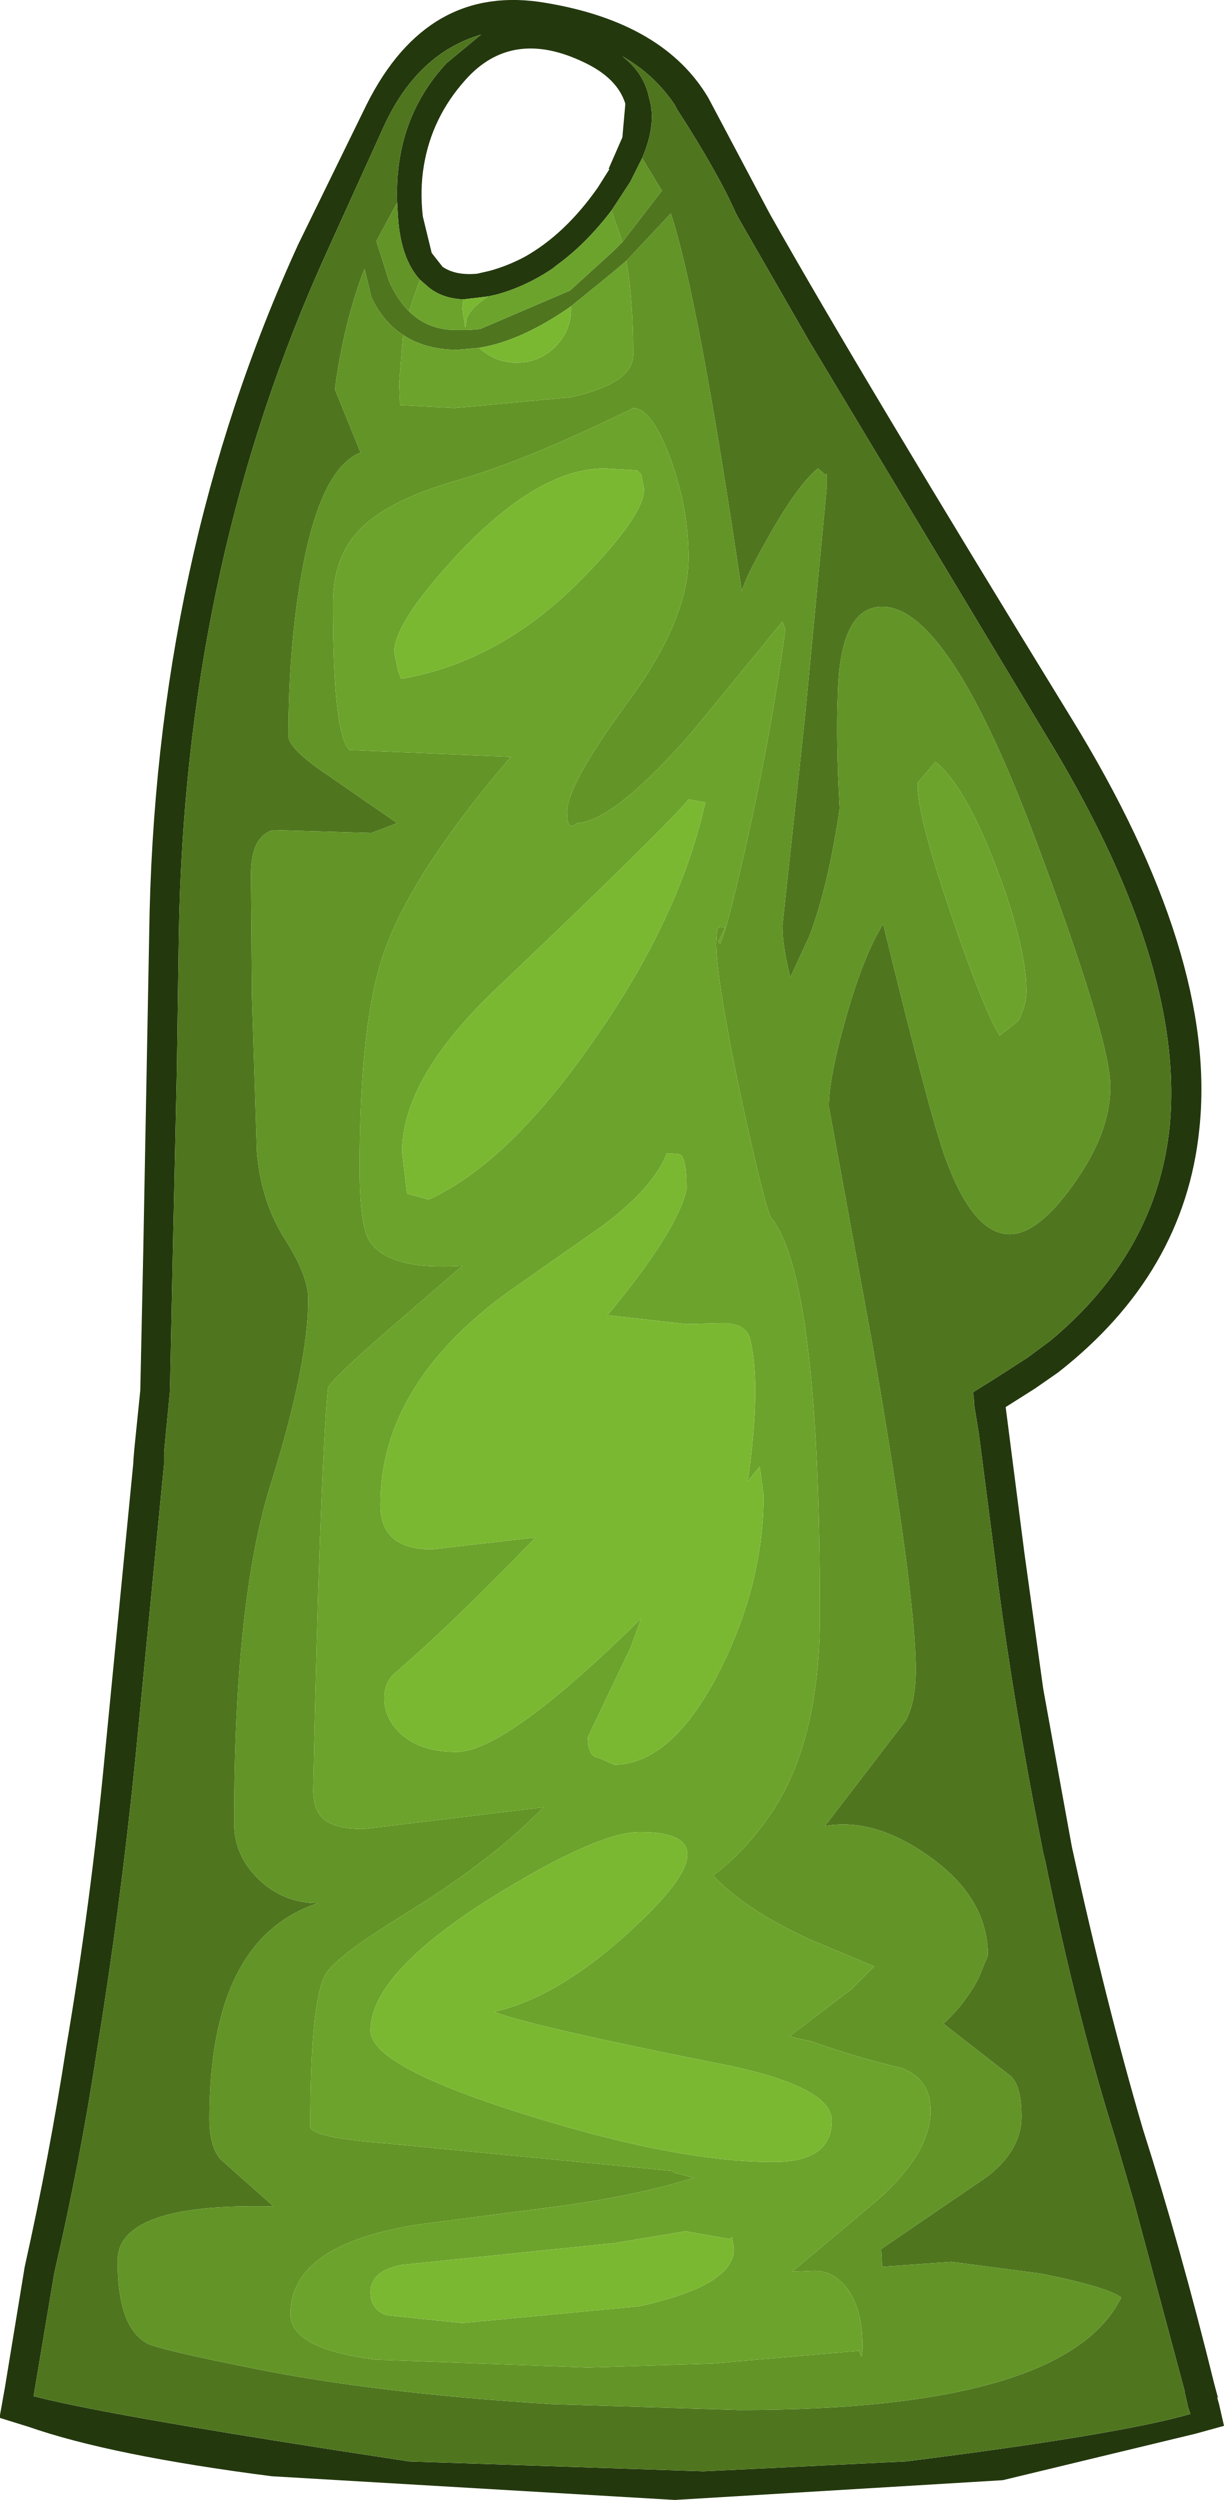 <?xml version="1.0" encoding="UTF-8" standalone="no"?>
<svg xmlns:ffdec="https://www.free-decompiler.com/flash" xmlns:xlink="http://www.w3.org/1999/xlink" ffdec:objectType="shape" height="126.5px" width="61.95px" xmlns="http://www.w3.org/2000/svg">
  <g transform="matrix(1.0, 0.0, 0.0, 1.0, 27.15, 136.65)">
    <path d="M-7.05 -126.4 Q-7.2 -130.6 -4.55 -133.45 L-2.8 -134.9 Q-6.05 -133.95 -7.75 -130.2 L-10.7 -123.7 -11.1 -122.8 Q-17.8 -107.5 -18.1 -89.35 L-18.2 -82.45 -18.4 -73.45 -18.55 -66.25 -18.85 -63.15 -18.85 -62.55 -20.3 -47.65 Q-21.05 -40.2 -22.25 -32.85 -23.1 -27.25 -24.4 -21.65 L-25.45 -15.4 -25.25 -15.35 Q-21.3 -14.35 -6.45 -12.1 L8.45 -11.6 18.7 -12.1 Q29.45 -13.45 33.1 -14.5 L32.95 -14.95 32.95 -15.0 32.8 -15.65 32.8 -15.7 30.25 -25.2 29.3 -28.45 Q27.35 -34.65 25.75 -42.5 L25.65 -42.9 25.2 -45.2 Q23.9 -52.05 23.2 -57.85 L22.4 -64.05 22.15 -65.6 22.15 -65.7 22.15 -65.8 22.1 -66.2 23.3 -66.95 24.85 -67.95 26.0 -68.8 Q31.4 -73.3 32.05 -79.65 32.85 -87.95 25.7 -99.6 L13.8 -119.4 10.35 -125.4 10.1 -125.85 Q9.2 -127.9 7.1 -131.15 L7.0 -131.35 Q5.95 -132.9 4.35 -133.8 5.45 -132.95 5.7 -131.7 6.1 -130.4 5.35 -128.65 L4.75 -127.45 3.8 -126.0 Q2.5 -124.3 1.05 -123.25 L0.8 -123.05 Q-0.55 -122.15 -2.0 -121.75 L-2.45 -121.65 -3.7 -121.5 Q-4.8 -121.55 -5.5 -122.15 L-5.9 -122.5 Q-6.85 -123.55 -7.0 -125.6 L-7.05 -126.4 M4.5 -131.4 Q4.1 -132.7 2.4 -133.5 -1.25 -135.25 -3.6 -132.6 -5.3 -130.7 -5.7 -128.25 -5.9 -127.05 -5.75 -125.7 L-5.3 -123.85 -4.75 -123.15 Q-4.1 -122.7 -3.0 -122.8 L-2.35 -122.95 Q-1.45 -123.2 -0.6 -123.65 1.45 -124.8 3.1 -127.15 L3.7 -128.1 3.65 -128.1 4.35 -129.7 4.5 -131.4 M8.7 -131.7 L11.8 -125.85 Q16.4 -117.7 27.05 -100.35 34.5 -88.25 33.55 -79.5 32.8 -72.2 26.4 -67.2 L25.25 -66.4 23.75 -65.45 24.7 -58.05 25.65 -51.2 26.5 -46.5 27.1 -43.2 Q28.85 -35.2 30.7 -28.9 32.6 -22.95 34.3 -16.05 L34.5 -15.3 34.45 -15.35 34.55 -15.0 34.8 -13.9 33.35 -13.5 23.6 -11.15 7.0 -10.15 -13.4 -11.35 Q-21.55 -12.4 -25.7 -13.85 L-27.15 -14.3 -27.15 -14.45 -26.9 -15.85 -25.9 -21.95 Q-24.65 -27.55 -23.8 -33.05 -22.55 -40.4 -21.85 -47.8 L-20.4 -62.65 -20.4 -62.75 -20.35 -63.35 -20.05 -66.3 -19.9 -73.3 -19.6 -89.35 Q-19.35 -108.35 -12.05 -124.3 L-8.6 -131.35 Q-5.5 -137.55 0.5 -136.5 6.45 -135.5 8.7 -131.7" fill="#24380e" fill-rule="evenodd" stroke="none"/>
    <path d="M5.35 -128.65 Q6.1 -130.4 5.7 -131.7 5.45 -132.95 4.35 -133.8 5.95 -132.9 7.0 -131.35 L7.1 -131.15 Q9.2 -127.9 10.1 -125.85 L10.35 -125.4 13.8 -119.4 25.7 -99.6 Q32.85 -87.95 32.05 -79.65 31.4 -73.3 26.0 -68.8 L24.85 -67.95 23.3 -66.95 22.1 -66.2 22.15 -65.8 22.15 -65.7 22.15 -65.6 22.4 -64.05 23.2 -57.85 Q23.9 -52.05 25.2 -45.2 L25.65 -42.9 25.75 -42.5 Q27.35 -34.65 29.3 -28.45 L30.25 -25.2 32.8 -15.7 32.8 -15.65 32.95 -15.0 32.95 -14.95 33.1 -14.5 Q29.45 -13.45 18.7 -12.1 L8.45 -11.6 -6.45 -12.1 Q-21.3 -14.35 -25.25 -15.35 L-25.45 -15.4 -24.4 -21.65 Q-23.1 -27.25 -22.25 -32.85 -21.05 -40.2 -20.3 -47.65 L-18.85 -62.55 -18.85 -63.15 -18.55 -66.25 -18.4 -73.45 -18.2 -82.45 -18.1 -89.35 Q-17.8 -107.5 -11.1 -122.8 L-10.7 -123.7 -7.75 -130.2 Q-6.05 -133.95 -2.8 -134.9 L-4.55 -133.45 Q-7.2 -130.6 -7.05 -126.4 L-8.1 -124.45 -7.45 -122.4 Q-7.05 -121.5 -6.45 -120.9 -5.5 -119.95 -4.05 -119.95 L-3.55 -119.95 -3.45 -119.95 -2.85 -120.0 1.7 -121.95 3.9 -123.95 4.35 -124.4 6.35 -127.0 5.35 -128.65 M-6.75 -119.7 Q-7.75 -120.35 -8.35 -121.6 L-8.7 -123.05 Q-9.75 -120.35 -10.2 -116.95 L-8.9 -113.75 Q-10.95 -112.95 -11.9 -107.55 -12.55 -103.85 -12.55 -99.4 -12.55 -98.75 -10.45 -97.35 L-7.05 -95.0 -8.35 -94.5 -13.35 -94.65 Q-14.45 -94.3 -14.45 -92.4 L-14.4 -86.25 -14.15 -78.4 Q-13.95 -75.85 -12.7 -73.9 -11.55 -72.1 -11.55 -70.9 -11.55 -67.65 -13.4 -61.7 -15.3 -55.8 -15.3 -44.4 -15.3 -42.75 -14.05 -41.55 -12.8 -40.35 -11.05 -40.35 -16.55 -38.55 -16.55 -29.45 -16.55 -28.05 -16.0 -27.4 L-13.3 -25.0 Q-21.2 -25.2 -21.2 -22.25 -21.2 -18.95 -19.75 -18.1 -19.3 -17.8 -14.3 -16.8 -8.1 -15.55 0.75 -15.0 L10.25 -14.7 Q26.8 -14.7 29.6 -20.4 28.8 -20.95 25.55 -21.6 L21.0 -22.2 17.5 -21.95 17.45 -22.85 22.8 -26.5 Q24.55 -27.85 24.55 -29.55 24.55 -31.1 24.0 -31.6 L20.6 -34.25 Q21.65 -35.2 22.35 -36.5 L22.85 -37.7 Q22.85 -40.6 19.9 -42.7 17.1 -44.7 14.6 -44.25 L18.7 -49.6 Q19.2 -50.55 19.2 -52.15 19.2 -55.95 17.0 -68.65 L14.8 -80.65 Q14.8 -82.1 15.65 -85.1 16.55 -88.3 17.55 -89.9 19.9 -80.25 20.7 -78.05 22.1 -74.2 23.95 -74.2 25.4 -74.2 27.2 -76.75 29.05 -79.35 29.05 -81.65 29.05 -84.05 25.25 -94.2 20.85 -105.95 17.5 -105.95 15.35 -105.95 15.25 -101.45 15.15 -99.1 15.35 -95.75 14.75 -91.7 13.8 -89.25 L12.85 -87.2 Q12.45 -88.8 12.45 -89.8 L13.6 -100.45 14.7 -112.05 14.7 -112.7 14.65 -112.6 14.25 -112.95 Q13.25 -112.15 11.75 -109.5 10.45 -107.2 10.4 -106.7 8.2 -121.65 6.8 -125.85 L4.55 -123.45 3.9 -122.9 1.75 -121.15 Q-0.75 -119.4 -2.9 -119.05 L-4.0 -118.95 Q-5.6 -118.95 -6.75 -119.7" fill="#4f761f" fill-rule="evenodd" stroke="none"/>
    <path d="M5.35 -128.65 L6.35 -127.0 4.35 -124.4 3.8 -126.0 4.75 -127.45 5.35 -128.65 M-6.45 -120.9 Q-7.05 -121.5 -7.45 -122.4 L-8.1 -124.45 -7.05 -126.4 -7.0 -125.6 Q-6.85 -123.55 -5.9 -122.5 L-6.45 -120.9 M4.55 -123.45 L6.8 -125.85 Q8.2 -121.65 10.4 -106.7 10.45 -107.2 11.75 -109.5 13.25 -112.15 14.25 -112.95 L14.65 -112.6 14.7 -112.7 14.7 -112.05 13.6 -100.45 12.45 -89.8 Q12.45 -88.8 12.85 -87.2 L13.8 -89.25 Q14.75 -91.7 15.35 -95.75 15.15 -99.1 15.25 -101.45 15.35 -105.95 17.5 -105.95 20.85 -105.95 25.25 -94.2 29.05 -84.05 29.05 -81.65 29.05 -79.35 27.2 -76.75 25.4 -74.2 23.95 -74.2 22.1 -74.2 20.7 -78.05 19.9 -80.25 17.55 -89.9 16.55 -88.3 15.65 -85.1 14.8 -82.1 14.8 -80.65 L17.0 -68.65 Q19.2 -55.95 19.2 -52.15 19.2 -50.55 18.7 -49.6 L14.6 -44.25 Q17.1 -44.7 19.9 -42.7 22.85 -40.6 22.85 -37.7 L22.35 -36.5 Q21.65 -35.2 20.6 -34.25 L24.0 -31.6 Q24.55 -31.1 24.55 -29.55 24.55 -27.85 22.8 -26.5 L17.45 -22.85 17.5 -21.95 21.0 -22.2 25.55 -21.6 Q28.8 -20.95 29.6 -20.4 26.8 -14.7 10.25 -14.7 L0.75 -15.0 Q-8.1 -15.55 -14.3 -16.8 -19.3 -17.8 -19.75 -18.1 -21.2 -18.95 -21.2 -22.25 -21.2 -25.2 -13.3 -25.0 L-16.0 -27.4 Q-16.55 -28.05 -16.55 -29.45 -16.55 -38.55 -11.05 -40.35 -12.8 -40.35 -14.05 -41.55 -15.3 -42.75 -15.3 -44.4 -15.3 -55.8 -13.4 -61.7 -11.55 -67.65 -11.55 -70.9 -11.55 -72.1 -12.7 -73.9 -13.95 -75.85 -14.15 -78.4 L-14.4 -86.25 -14.45 -92.4 Q-14.45 -94.3 -13.35 -94.65 L-8.35 -94.5 -7.05 -95.0 -10.45 -97.35 Q-12.55 -98.75 -12.55 -99.4 -12.55 -103.85 -11.9 -107.55 -10.95 -112.95 -8.9 -113.75 L-10.2 -116.95 Q-9.75 -120.35 -8.7 -123.05 L-8.35 -121.6 Q-7.75 -120.35 -6.75 -119.7 L-6.95 -117.25 -6.9 -116.15 -4.15 -116.0 1.75 -116.55 Q4.9 -117.25 4.9 -118.7 4.9 -121.45 4.55 -123.45 M4.9 -116.0 Q-0.5 -113.35 -4.0 -112.35 -7.5 -111.35 -8.95 -109.85 -10.3 -108.45 -10.3 -106.1 -10.3 -99.4 -9.45 -98.7 L-1.3 -98.35 Q-6.3 -92.5 -7.7 -88.5 -8.95 -85.0 -8.95 -77.55 -8.95 -74.65 -8.45 -73.85 -7.45 -72.35 -3.75 -72.6 L-7.45 -69.4 Q-10.5 -66.75 -10.55 -66.4 -10.95 -62.25 -11.3 -46.1 -11.3 -45.0 -10.7 -44.55 -10.1 -44.1 -8.75 -44.1 L0.35 -45.2 Q-2.15 -42.6 -6.5 -39.9 -10.25 -37.6 -10.7 -36.7 -11.45 -35.25 -11.45 -29.05 -11.45 -28.5 -7.7 -28.2 L6.85 -26.8 7.0 -26.7 7.95 -26.45 Q4.95 -25.5 0.65 -24.95 L-5.9 -24.1 Q-12.45 -23.1 -12.45 -19.55 -12.45 -17.8 -8.15 -17.25 L2.6 -16.85 8.9 -17.05 16.35 -17.7 Q16.5 -17.0 16.5 -18.0 16.5 -19.7 15.8 -20.75 15.1 -21.75 14.05 -21.75 L12.95 -21.7 17.35 -25.4 Q19.95 -27.75 19.95 -29.85 19.95 -31.45 18.5 -32.0 16.0 -32.6 13.95 -33.35 L12.8 -33.6 15.95 -36.0 17.1 -37.15 13.75 -38.55 Q10.45 -40.1 8.95 -41.75 10.6 -43.0 11.85 -44.85 14.35 -48.5 14.35 -54.95 14.35 -71.95 11.9 -75.0 11.6 -75.4 10.35 -81.15 9.1 -87.1 9.1 -88.95 L9.15 -89.65 9.3 -89.75 9.55 -89.7 9.2 -89.0 9.3 -88.9 Q9.7 -89.75 10.75 -94.5 11.95 -99.95 12.6 -104.8 L12.45 -105.2 7.95 -99.7 Q3.95 -95.1 2.05 -95.0 1.55 -94.55 1.55 -95.55 1.55 -96.95 4.65 -101.15 7.7 -105.3 7.7 -108.45 7.7 -110.9 6.8 -113.4 5.85 -116.0 4.9 -116.0 M24.8 -86.5 Q24.8 -88.7 23.3 -92.7 21.7 -96.9 20.2 -98.1 L19.3 -97.05 Q19.2 -95.6 21.0 -90.35 22.65 -85.5 23.45 -84.25 L24.4 -85.0 Q24.8 -85.8 24.8 -86.5" fill="#639427" fill-rule="evenodd" stroke="none"/>
    <path d="M4.35 -124.4 L3.9 -123.95 1.7 -121.95 -2.85 -120.0 -3.45 -119.95 -3.55 -119.95 -4.05 -119.95 Q-5.5 -119.95 -6.45 -120.9 L-5.9 -122.5 -5.5 -122.15 Q-4.8 -121.55 -3.7 -121.5 L-3.75 -121.0 -3.6 -120.05 -3.55 -120.35 Q-3.55 -120.9 -2.45 -121.65 L-2.0 -121.75 Q-0.55 -122.15 0.8 -123.05 L1.05 -123.25 Q2.5 -124.3 3.8 -126.0 L4.35 -124.4 M-6.75 -119.7 Q-5.6 -118.95 -4.0 -118.95 L-2.9 -119.05 Q-2.1 -118.3 -1.0 -118.3 0.15 -118.3 0.95 -119.1 1.75 -119.9 1.75 -121.0 L1.75 -121.15 3.9 -122.9 4.55 -123.45 Q4.9 -121.45 4.9 -118.7 4.9 -117.25 1.75 -116.55 L-4.15 -116.0 -6.9 -116.15 -6.95 -117.25 -6.75 -119.7 M5.45 -111.9 L5.3 -112.65 5.1 -112.85 3.45 -112.95 Q0.2 -112.95 -3.75 -108.85 -7.2 -105.2 -7.2 -103.65 L-7.0 -102.7 -6.85 -102.3 Q-1.85 -103.15 2.25 -107.3 5.45 -110.55 5.45 -111.9 M4.9 -116.0 Q5.85 -116.0 6.8 -113.4 7.7 -110.9 7.7 -108.45 7.7 -105.3 4.65 -101.15 1.55 -96.95 1.55 -95.55 1.55 -94.55 2.05 -95.0 3.95 -95.1 7.95 -99.7 L12.45 -105.2 12.6 -104.8 Q11.95 -99.95 10.75 -94.5 9.7 -89.75 9.3 -88.9 L9.2 -89.0 9.55 -89.7 9.3 -89.75 9.15 -89.65 9.1 -88.95 Q9.1 -87.1 10.35 -81.15 11.6 -75.4 11.9 -75.0 14.35 -71.95 14.35 -54.95 14.35 -48.5 11.85 -44.85 10.6 -43.0 8.95 -41.75 10.45 -40.1 13.75 -38.55 L17.1 -37.15 15.95 -36.0 12.8 -33.6 13.95 -33.35 Q16.0 -32.6 18.5 -32.0 19.95 -31.45 19.95 -29.85 19.95 -27.75 17.35 -25.4 L12.95 -21.7 14.05 -21.75 Q15.1 -21.75 15.8 -20.75 16.5 -19.7 16.5 -18.0 16.5 -17.0 16.35 -17.7 L8.9 -17.05 2.6 -16.85 -8.15 -17.25 Q-12.45 -17.8 -12.45 -19.55 -12.45 -23.1 -5.9 -24.1 L0.65 -24.95 Q4.95 -25.5 7.95 -26.45 L7.0 -26.7 6.85 -26.8 -7.7 -28.2 Q-11.45 -28.5 -11.45 -29.05 -11.45 -35.25 -10.7 -36.7 -10.25 -37.6 -6.5 -39.9 -2.15 -42.6 0.35 -45.2 L-8.75 -44.1 Q-10.1 -44.1 -10.7 -44.55 -11.3 -45.0 -11.3 -46.1 -10.95 -62.25 -10.55 -66.4 -10.5 -66.75 -7.45 -69.4 L-3.75 -72.6 Q-7.45 -72.35 -8.45 -73.85 -8.95 -74.65 -8.95 -77.55 -8.95 -85.0 -7.7 -88.5 -6.3 -92.5 -1.3 -98.35 L-9.45 -98.7 Q-10.3 -99.4 -10.3 -106.1 -10.3 -108.45 -8.95 -109.85 -7.5 -111.35 -4.0 -112.35 -0.5 -113.35 4.9 -116.0 M24.8 -86.5 Q24.8 -85.8 24.4 -85.0 L23.45 -84.25 Q22.65 -85.5 21.0 -90.35 19.2 -95.6 19.3 -97.05 L20.2 -98.1 Q21.7 -96.9 23.3 -92.7 24.8 -88.7 24.8 -86.5 M9.8 -23.35 L7.55 -23.75 3.95 -23.15 -6.8 -22.05 Q-8.4 -21.75 -8.4 -20.65 -8.4 -19.8 -7.6 -19.5 L-3.75 -19.1 5.2 -19.95 Q10.0 -21.0 10.0 -22.85 L9.9 -23.45 9.8 -23.35 M5.6 -39.75 Q9.85 -43.95 5.25 -43.95 3.05 -43.95 -2.4 -40.55 -8.4 -36.75 -8.4 -33.9 -8.4 -32.1 -0.55 -29.65 7.1 -27.25 12.0 -27.25 14.95 -27.25 14.95 -29.35 14.95 -31.15 8.9 -32.3 -0.15 -34.1 -2.15 -34.85 1.45 -35.65 5.6 -39.75 M7.6 -76.5 Q7.6 -78.2 7.2 -78.25 L6.6 -78.3 Q5.95 -76.6 3.45 -74.7 L-1.4 -71.3 Q-7.9 -66.6 -7.9 -60.5 -7.9 -58.25 -5.3 -58.25 L-0.05 -58.85 Q-4.2 -54.55 -7.15 -52.0 -7.7 -51.55 -7.7 -50.7 -7.7 -49.75 -6.95 -49.0 -5.95 -48.0 -4.05 -48.0 -1.55 -48.0 5.3 -54.75 L4.75 -53.25 2.6 -48.75 Q2.6 -47.75 3.15 -47.7 L3.95 -47.35 Q6.9 -47.4 9.3 -52.15 11.5 -56.55 11.5 -61.0 L11.3 -62.45 10.7 -61.7 Q11.4 -66.65 10.8 -68.95 10.6 -69.65 9.5 -69.7 L7.6 -69.65 3.6 -70.1 Q7.2 -74.45 7.6 -76.5 M8.55 -96.05 L7.7 -96.2 Q6.5 -94.75 -1.9 -86.75 -6.8 -82.15 -6.8 -78.35 L-6.55 -76.25 -5.45 -75.95 Q-1.4 -77.8 2.9 -84.0 7.25 -90.2 8.55 -96.05" fill="#6ca32c" fill-rule="evenodd" stroke="none"/>
    <path d="M-3.7 -121.5 L-2.45 -121.65 Q-3.55 -120.9 -3.55 -120.35 L-3.6 -120.05 -3.75 -121.0 -3.7 -121.5 M-2.9 -119.05 Q-0.75 -119.4 1.75 -121.15 L1.75 -121.0 Q1.75 -119.9 0.95 -119.1 0.15 -118.3 -1.0 -118.3 -2.1 -118.3 -2.9 -119.05 M5.45 -111.9 Q5.45 -110.55 2.25 -107.3 -1.85 -103.15 -6.85 -102.3 L-7.0 -102.7 -7.2 -103.65 Q-7.2 -105.2 -3.75 -108.85 0.2 -112.95 3.45 -112.95 L5.1 -112.85 5.3 -112.65 5.45 -111.9 M8.55 -96.05 Q7.25 -90.2 2.9 -84.0 -1.4 -77.8 -5.45 -75.95 L-6.55 -76.25 -6.8 -78.35 Q-6.8 -82.15 -1.9 -86.75 6.5 -94.75 7.7 -96.2 L8.55 -96.05 M7.6 -76.5 Q7.2 -74.45 3.6 -70.1 L7.6 -69.65 9.5 -69.7 Q10.6 -69.65 10.8 -68.95 11.4 -66.65 10.7 -61.7 L11.3 -62.45 11.5 -61.0 Q11.5 -56.55 9.3 -52.15 6.9 -47.4 3.95 -47.35 L3.15 -47.7 Q2.6 -47.75 2.6 -48.75 L4.75 -53.25 5.3 -54.75 Q-1.55 -48.0 -4.05 -48.0 -5.95 -48.0 -6.95 -49.0 -7.7 -49.75 -7.7 -50.7 -7.7 -51.55 -7.15 -52.0 -4.2 -54.55 -0.05 -58.85 L-5.3 -58.25 Q-7.9 -58.25 -7.9 -60.5 -7.9 -66.6 -1.4 -71.3 L3.45 -74.7 Q5.95 -76.6 6.6 -78.3 L7.2 -78.25 Q7.6 -78.2 7.6 -76.5 M5.6 -39.75 Q1.45 -35.65 -2.15 -34.85 -0.15 -34.1 8.9 -32.3 14.95 -31.15 14.95 -29.35 14.95 -27.25 12.0 -27.25 7.1 -27.25 -0.55 -29.65 -8.4 -32.1 -8.4 -33.9 -8.4 -36.75 -2.4 -40.55 3.05 -43.95 5.25 -43.95 9.85 -43.95 5.6 -39.75 M9.8 -23.35 L9.9 -23.45 10.0 -22.85 Q10.0 -21.0 5.2 -19.95 L-3.75 -19.1 -7.6 -19.5 Q-8.4 -19.8 -8.4 -20.65 -8.4 -21.75 -6.8 -22.05 L3.95 -23.15 7.55 -23.75 9.8 -23.35" fill="#7bb832" fill-rule="evenodd" stroke="none"/>
  </g>
</svg>
